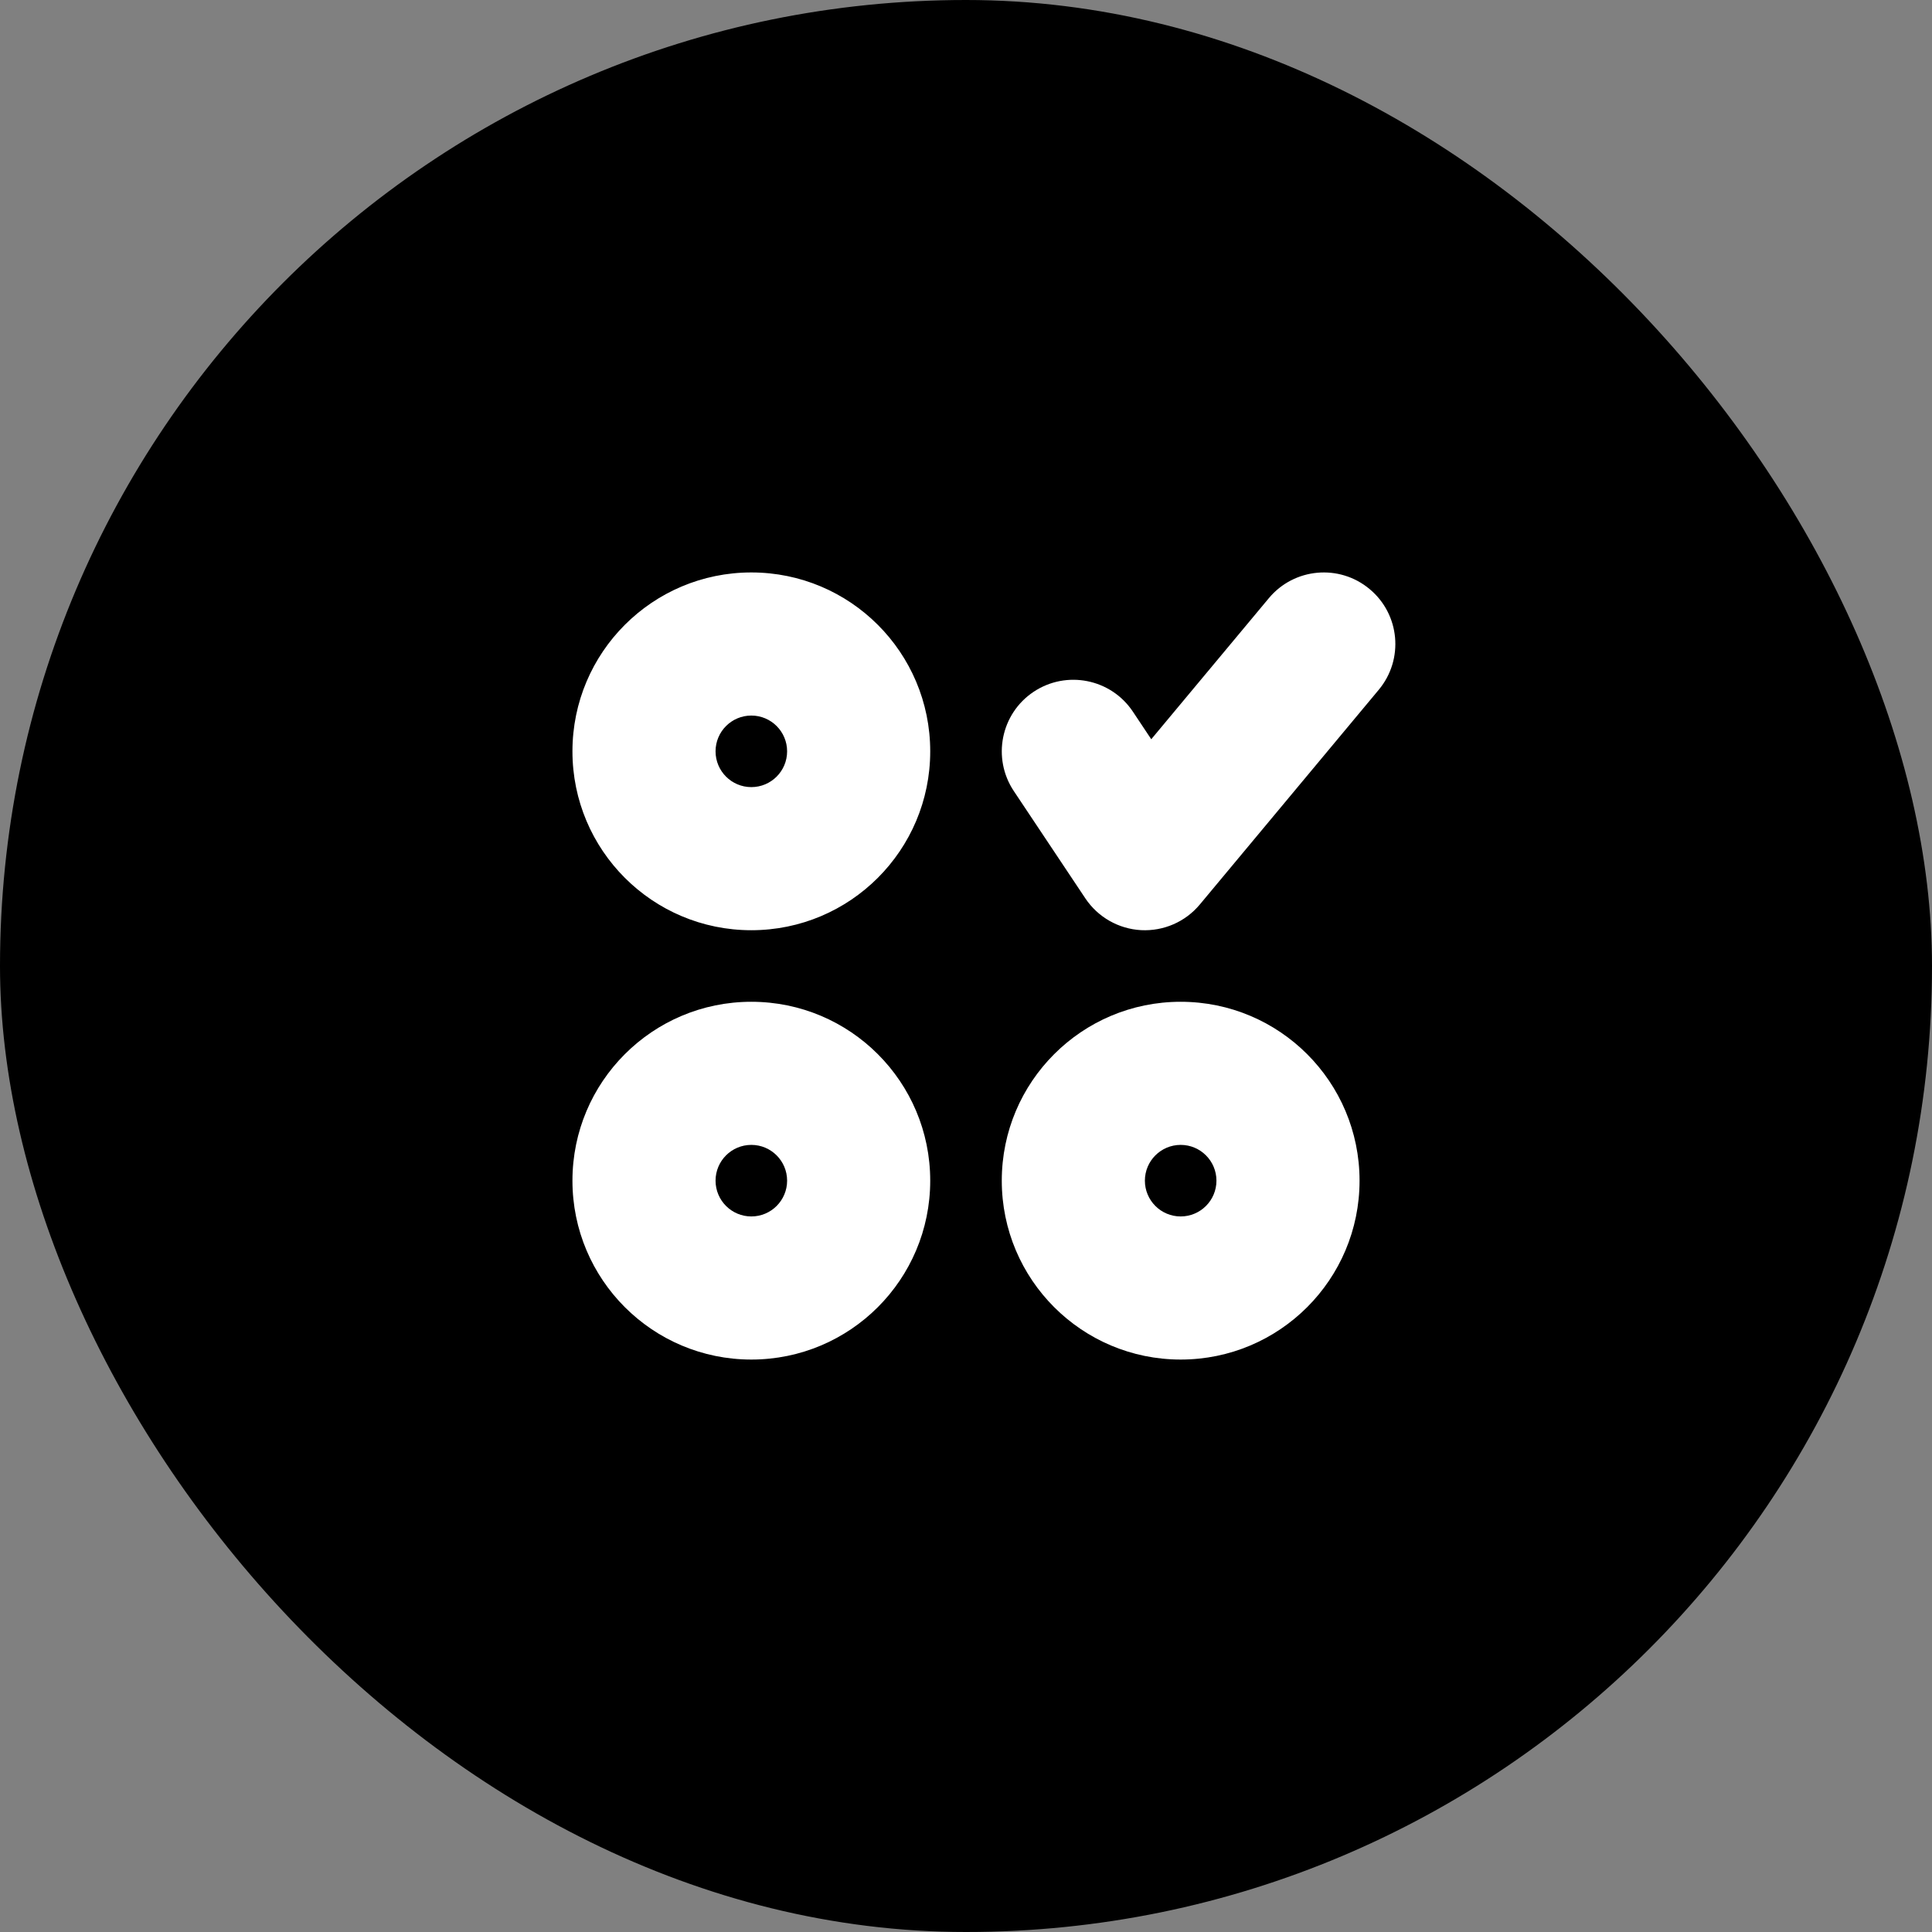 <svg width="27" height="27" viewBox="0 0 27 27" fill="none" xmlns="http://www.w3.org/2000/svg">
<rect x="0" y="0" width="27" height="27" fill="#808080" stroke="none"/>
<rect width="27" height="27" rx="13.5" fill="black"/>
<path fill-rule="evenodd" clip-rule="evenodd" d="M19.268 9.64C19.622 9.216 19.565 8.585 19.14 8.232C18.716 7.878 18.085 7.936 17.732 8.36L16.089 10.331L15.832 9.945C15.526 9.486 14.905 9.362 14.445 9.668C13.986 9.974 13.862 10.595 14.168 11.055L15.168 12.555C15.343 12.817 15.632 12.982 15.947 12.999C16.262 13.015 16.566 12.883 16.768 12.64L19.268 9.64ZM10.5 8C9.119 8 8 9.119 8 10.5C8 11.881 9.119 13 10.5 13C11.881 13 13 11.881 13 10.5C13 9.119 11.881 8 10.5 8ZM10 10.5C10 10.224 10.224 10 10.5 10C10.776 10 11 10.224 11 10.5C11 10.776 10.776 11 10.5 11C10.224 11 10 10.776 10 10.5ZM8 16.5C8 15.119 9.119 14 10.5 14C11.881 14 13 15.119 13 16.5C13 17.881 11.881 19 10.5 19C9.119 19 8 17.881 8 16.5ZM10.5 16C10.224 16 10 16.224 10 16.5C10 16.776 10.224 17 10.5 17C10.776 17 11 16.776 11 16.5C11 16.224 10.776 16 10.5 16ZM16.5 14C15.119 14 14 15.119 14 16.5C14 17.881 15.119 19 16.5 19C17.881 19 19 17.881 19 16.5C19 15.119 17.881 14 16.5 14ZM16 16.5C16 16.224 16.224 16 16.5 16C16.776 16 17 16.224 17 16.5C17 16.776 16.776 17 16.5 17C16.224 17 16 16.776 16 16.5Z" fill="white"/>
</svg>
